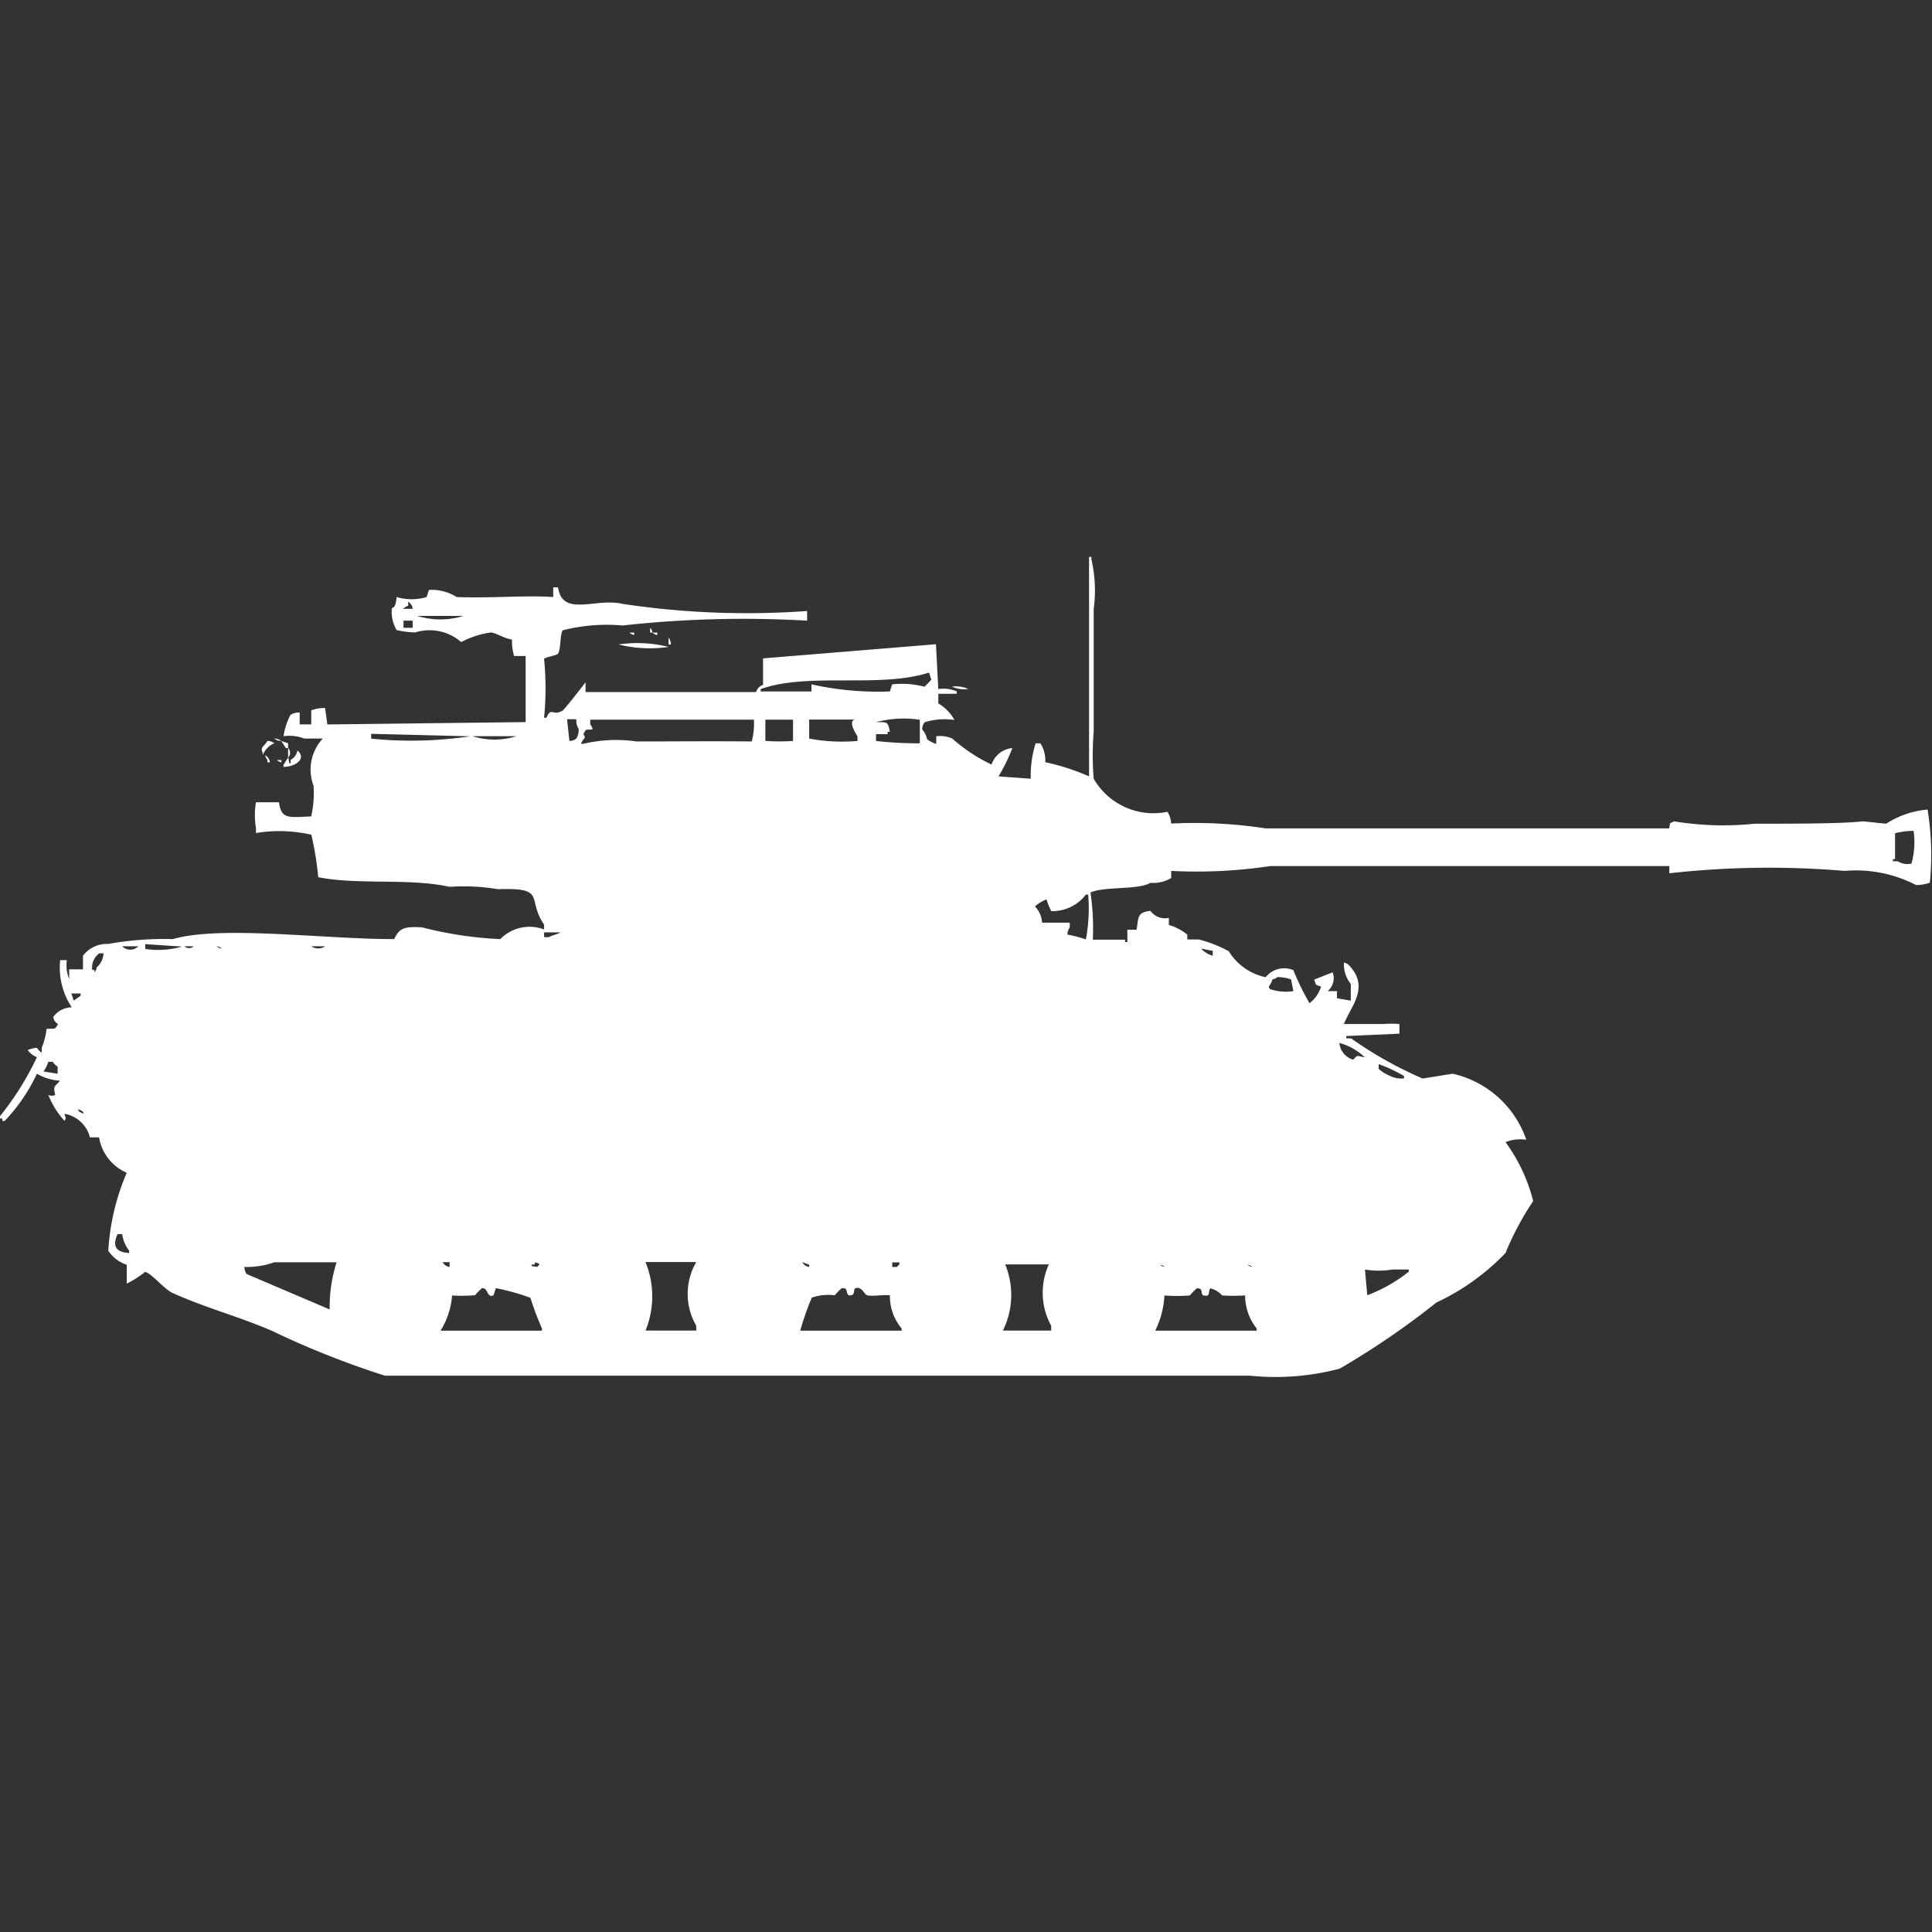 <svg xmlns="http://www.w3.org/2000/svg" width="40" height="40" viewBox="0 0 40 40">
  <rect x="0" y="0" width="40" height="40" fill="#333333" stroke="none"/>
  <defs>
    <style>
      .cls-1 {
        fill: #fff;
        fill-rule: evenodd;
      }
    </style>
  </defs>
  <path id="Color_Fill_1" data-name="Color Fill 1" class="cls-1" d="M24.248,16.52a9.666,9.666,0,0,1,1.957.1h8.353c0.039-.159-0.023-0.075.1-0.146a6.318,6.318,0,0,0,1.671.049c0.865,0,1.805,0,2.243-.049l0.477,0.049a1.9,1.9,0,0,1,.859-0.293,5.859,5.859,0,0,1,.048,1.514,0.857,0.857,0,0,1-.286.049,2.712,2.712,0,0,0-1.48-.293,18.636,18.636,0,0,0-3.628.049V17.4H26.3a10.253,10.253,0,0,1-2.052.1v0.147a0.717,0.717,0,0,1-.43.1c-0.242.15-.963,0.071-1.241,0.2a4.987,4.987,0,0,1,.048.977h0.668v0.049h0.048V18.718h0.191c0.041-.235,0-0.36.286-0.391a0.376,0.376,0,0,0,.382.146v0.147a1.052,1.052,0,0,1,.382.2v0.1h0.239a2.642,2.642,0,0,1,.62.244,1.178,1.178,0,0,0,.764.537,0.489,0.489,0,0,1,.573-0.146,5.168,5.168,0,0,0,.334.684,0.68,0.68,0,0,0,.239-0.342c-0.137-.055-0.088-0.008-0.143-0.146L27.59,19.6a0.331,0.331,0,0,1,0,.244,0.388,0.388,0,0,1-.1.146h0.191v0.147l0.286,0.049V19.842a0.648,0.648,0,0,1-.143-0.391V19.4a0.162,0.162,0,0,1,.1.049c0.447,0.459.04,0.857-.1,1.221H28.64a2.1,2.1,0,0,1,.334,0v0.2l-1.1.049v0.049h0.1a8.189,8.189,0,0,0,1.48.831l0.62-.1A2.1,2.1,0,0,1,31.6,23.066a0.852,0.852,0,0,0-.43.049,3.518,3.518,0,0,1,.573,1.221,5.968,5.968,0,0,0-.573,1.075,4.809,4.809,0,0,1-1.432,1.026,16.609,16.609,0,0,1-2,1.368,5.19,5.19,0,0,1-1.862.146H7.971a18,18,0,0,1-2.339-.928c-0.694-.3-1.363-0.471-2.053-0.782-0.187-.084-0.411-0.384-0.573-0.44a2.112,2.112,0,0,1-.382.244V25.655a0.728,0.728,0,0,1-.382-0.293,4.806,4.806,0,0,1,.382-1.612,0.971,0.971,0,0,1-.573-0.733H1.862a0.658,0.658,0,0,0-.525-0.488c0.019,0.111.044,0.053,0,.147A1.762,1.762,0,0,1,1,22.138a0.156,0.156,0,0,0,.143,0c-0.043-.2-0.019-0.155.1-0.293A1.109,1.109,0,0,1,.764,21.7a3.629,3.629,0,0,1-.668.977H0.048V22.626H0V22.578a5.986,5.986,0,0,0,.764-1.221A0.443,0.443,0,0,1,.573,21.21a0.662,0.662,0,0,1,.191-0.049,0.294,0.294,0,0,0,.1.1v-0.1a1.443,1.443,0,0,0,.1-0.391c0.18-.007.168,0.023,0.239-0.1a0.189,0.189,0,0,1-.1-0.146,0.481,0.481,0,0,1,.382-0.2,1.487,1.487,0,0,1-.239-0.977H1.384a0.775,0.775,0,0,0,.048.391v-0.2H1.718V19.256a0.623,0.623,0,0,1,.525-0.244,6.575,6.575,0,0,1,1.337-.1c0.99-.287,3.1,0,4.582,0,0.11-.237.215-0.26,0.573-0.244a7.84,7.84,0,0,0,1.623.244,0.851,0.851,0,0,1,.907-0.2v-0.1c-0.37-.533.073-0.77-0.955-0.733a4.228,4.228,0,0,0-1-.049c-0.839-.185-1.9-0.035-2.721-0.2a6.5,6.5,0,0,0-.143-0.879A2.974,2.974,0,0,0,5.3,16.716v-0.1a1.582,1.582,0,0,1,0-.537H5.776c0.048,0.358.2,0.312,0.668,0.293a2.26,2.26,0,0,0,.048-0.635,0.942,0.942,0,0,1,.191-0.977H6.3a0.866,0.866,0,0,0-.43-0.049,1.413,1.413,0,0,1,.143-0.44,0.317,0.317,0,0,1,.191-0.049v0.244H6.444V14.175a0.856,0.856,0,0,1,.286-0.049l0.048,0.342,4.105-.049c0-.55,0-0.833,0-1.368H10.644A1.074,1.074,0,0,1,10.6,12.71c-0.172-.026-0.309-0.128-0.43-0.147a1.813,1.813,0,0,0-.621.2,1,1,0,0,0-.955-0.2,2,2,0,0,1-.382-0.049,0.739,0.739,0,0,1-.1-0.44c0.019-.052.075,0.018,0.1-0.244a1.087,1.087,0,0,0,.621,0l0.048-.147a0.968,0.968,0,0,1,.573.147c0.7,0.028,1.424-.04,2,0v-0.2h0.1c0.09,0.625.785,0.209,1.337,0.342a17.276,17.276,0,0,0,3.819.147v0.2a22.862,22.862,0,0,0-3.819.1,3.7,3.7,0,0,0-1.241.1c-0.061.1-.033,0.387-0.1,0.489-0.057.038-.23,0.059-0.286,0.1a6.074,6.074,0,0,1,0,1.221h0.048c0.108-.235.124-0.025,0.334-0.146,0.042-.024.418-0.512,0.477-0.586v0.2h3.532a0.211,0.211,0,0,1,.143-0.147V13.1l3.58-.293,0.048,0.928a0.69,0.69,0,0,1,.382.049v0.049H19.427v0.2a0.9,0.9,0,0,1,.334.342,1.391,1.391,0,0,0-.62.049,0.253,0.253,0,0,0-.048.147,0.433,0.433,0,0,1,.1.2,0.54,0.54,0,0,0,.191.1V14.713a0.606,0.606,0,0,1,.334.049,3.478,3.478,0,0,0,.811.537,0.5,0.5,0,0,1,.43-0.342,3.484,3.484,0,0,1-.286.586l0.668,0.049a2.217,2.217,0,0,1,.1-0.733h0.1a0.657,0.657,0,0,1,.1.391,4.6,4.6,0,0,1,.907.293V11h0.048v0.049a2.859,2.859,0,0,1,.048,1.026v2.54a5.966,5.966,0,0,0,0,.977,1.427,1.427,0,0,0,1.527.684A0.523,0.523,0,0,1,24.248,16.52Zm-15.8-4.592c0.009,0.148.019,0.033-.1,0.146H8.544A0.186,0.186,0,0,0,8.449,11.928ZM8.64,12.221a1.612,1.612,0,0,0,.955,0H8.64Zm-0.286.1v0.146H8.544V12.319H8.353Zm5.107,0.146a0.178,0.178,0,0,1,.048.1H13.461v-0.1Zm-0.43.1h0.1v0.049A0.163,0.163,0,0,1,13.031,12.563Zm0.477,0h0.1v0.049A0.162,0.162,0,0,1,13.508,12.563Zm0.334,0.1a0.253,0.253,0,0,1,.048.147H13.843V12.661Zm-1.05.147a2.667,2.667,0,0,1,1.05.049A2.669,2.669,0,0,1,12.792,12.808ZM16.8,13.785V13.638a6.363,6.363,0,0,0,1.623.147l0.048-.147a1.821,1.821,0,0,1,.668.049,1.687,1.687,0,0,0,.143-0.147l-0.048-.146c-1.019.329-2.5-.011-3.485,0.342v0.049H16.8Zm2.912-.1a0.606,0.606,0,0,1,.334.049A0.6,0.6,0,0,1,19.714,13.687Zm-7.971.684,0.048,0.44a0.227,0.227,0,0,0,.143-0.049,0.335,0.335,0,0,0,.048-0.2,0.335,0.335,0,0,1-.048-0.2H11.742Zm3.866,0H12.22v0.1a0.178,0.178,0,0,1,.048.1c-0.171.02-.12-0.023-0.191,0.1,0.071,0.1,0,.065-0.048.2h0.048a2.934,2.934,0,0,1,1.1-.049c0.836,0,1.492-.008,2.387,0A1.442,1.442,0,0,0,15.609,14.371Zm0.239,0v0.44a4.113,4.113,0,0,0,.573,0v-0.44H15.847Zm0.907,0v0.391a3.633,3.633,0,0,0,1,.049v-0.1c-0.017-.018-0.211-0.319-0.048-0.342H16.754Zm1.384,0.293V14.81a8.069,8.069,0,0,0,.907.049V14.371a2.241,2.241,0,0,0-.907.049c0.235,0,.246-0.016.286,0.2H18.377v0.049H18.138Zm-10.453,0v0.1a8.311,8.311,0,0,0,2.053-.049Zm2.1,0.049a1.5,1.5,0,0,0,.907,0H9.785Zm-4.105.049a0.228,0.228,0,0,1,.143.049A0.227,0.227,0,0,1,5.68,14.762Zm-0.143.049a0.228,0.228,0,0,1,.143.049,0.438,0.438,0,0,0-.239.244V15.055C5.381,14.938,5.468,14.925,5.537,14.81Zm0.286,0,0.143,0.049v0.1H5.919Zm0.143,0.147a0.145,0.145,0,0,1,0,.2v-0.2Zm0.191,0.049c0.2,0.169-.034.339-0.286,0.342V15.3c0.033-.038.063-0.109,0.1-0.147,0,0,.021.194,0.048,0.1V15.2A0.266,0.266,0,0,0,6.158,15.006Zm-0.668.1a0.189,0.189,0,0,1,.1.147H5.537V15.2A0.177,0.177,0,0,1,5.489,15.1Zm0.239,0.1h0.1V15.25A0.162,0.162,0,0,1,5.728,15.2Zm33.89,1.466a1.593,1.593,0,0,0-.382.049v0.537H39.189V17.3h0.1a0.383,0.383,0,0,0,.286.049A1.656,1.656,0,0,0,39.618,16.667ZM21.575,18.572h0.573v0.1a0.253,0.253,0,0,0-.048.147,2.4,2.4,0,0,1,.382.1,3.486,3.486,0,0,0,.048-0.928H22.482a0.874,0.874,0,0,1-.716.342,1.422,1.422,0,0,1-.1-0.244,0.821,0.821,0,0,0-.239.147A0.519,0.519,0,0,1,21.575,18.572Zm-10.31.2v0.1h0.1c0.048-.034.191-0.063,0.239-0.1H11.265Zm-8.258.244v0.1a1.813,1.813,0,0,0,.764-0.049ZM2.53,19.06a0.232,0.232,0,0,0,.334,0H2.53Zm1.289,0a0.137,0.137,0,0,0,.191,0H3.819Zm0.668,0a0.171,0.171,0,0,0,.1.049A0.171,0.171,0,0,0,4.487,19.06Zm1.957,0a0.248,0.248,0,0,0,.286,0H6.444Zm18.425,0.049a0.474,0.474,0,0,0,.239.146v-0.1Zm-22.816.1a0.358,0.358,0,0,0-.143.342H1.957V19.6A0.178,0.178,0,0,0,2,19.5a0.411,0.411,0,0,0,.143-0.293h-0.1Zm24.725,0.782-0.048-.244a0.856,0.856,0,0,0-.286-0.049,0.171,0.171,0,0,1-.1.049c-0.029.12-.112,0.145-0.048,0.2A1,1,0,0,0,26.778,19.989Zm-25.3.049,0.048,0.146,0.143-.1V20.037H1.48Zm26.253,1.026a0.393,0.393,0,0,0,.286.342c0.109-.116.068-0.072,0.239-0.049A1.218,1.218,0,0,0,27.733,21.063ZM1.193,21.7V21.552a0.3,0.3,0,0,1-.1-0.1H1a0.659,0.659,0,0,1-.1.2Zm27.351-.2v0.1a0.857,0.857,0,0,0,.239.146,0.507,0.507,0,0,0,.286.049V21.747A3.109,3.109,0,0,0,28.544,21.5Zm-26.921.928c-0.016.068,0.068,0.071,0.1,0.1C1.752,22.477,1.636,22.446,1.623,22.431ZM2.434,25.02c-0.082.181-.1,0.373,0.239,0.391V25.362A0.71,0.71,0,0,1,2.53,25.02h-0.1ZM5.06,25.7a0.24,0.24,0,0,0,.048.147l1.718,0.733a3.032,3.032,0,0,1,.143-0.977H5.68A1.713,1.713,0,0,1,5.06,25.7Zm4.105-.1a0.185,0.185,0,0,0,.143.1v-0.1H9.165Zm1.909,0v0.049H11.026c-0.092.038,0.1,0.049,0.1,0.049a0.137,0.137,0,0,1,.048-0.049A0.171,0.171,0,0,0,11.074,25.606Zm2.291,0a1.875,1.875,0,0,1,0,1.417h1.05v-0.1a1.315,1.315,0,0,1,0-1.319h-1.05Zm3.246,0a0.185,0.185,0,0,0,.143.1V25.655Zm1.862,0v0.1h0.1a0.137,0.137,0,0,1,.048-0.049V25.606H18.473Zm2.339,0.049a1.663,1.663,0,0,1-.048,1.368h1v-0.1a1.412,1.412,0,0,1-.048-1.27H20.812Zm3.2,0a0.171,0.171,0,0,0,.1.049A0.171,0.171,0,0,0,24.01,25.655Zm1.814,0a0.171,0.171,0,0,0,.1.049A0.171,0.171,0,0,0,25.823,25.655Zm2.434,0.1,0.048,0.537a3.18,3.18,0,0,0,.859-0.488V25.753H28.831A1.783,1.783,0,0,1,28.258,25.753Zm-18.9.537a1.6,1.6,0,0,1-.239.733h2.1V26.974a5.963,5.963,0,0,1-.239-0.635,4.405,4.405,0,0,0-.716-0.2l-0.048.146c-0.146.068-.1-0.156-0.239-0.146a1.256,1.256,0,0,0-.143.146A3.134,3.134,0,0,1,9.356,26.29Zm9.069,0c-0.172-.015-0.356.029-0.477,0-0.054-.013-0.111-0.192-0.239-0.146-0.062.022,0.02,0.163-.143,0.146-0.066-.054,0-0.159-0.143-0.146a1.275,1.275,0,0,0-.143.146,1.084,1.084,0,0,0-.477.049,5.815,5.815,0,0,0-.239.684h2.1V26.974A1.035,1.035,0,0,1,18.425,26.29Zm5.68,0a1.9,1.9,0,0,1-.191.733h2.1V26.974a1.093,1.093,0,0,1-.239-0.684,4.061,4.061,0,0,1-.477,0,0.457,0.457,0,0,0-.239-0.146c-0.064.038,0.021,0.182-.143,0.146-0.078-.017.009-0.162-0.143-0.146a1.316,1.316,0,0,0-.143.146A3.455,3.455,0,0,1,24.105,26.29Z" transform="translate(0 0.531)"/>
</svg>
